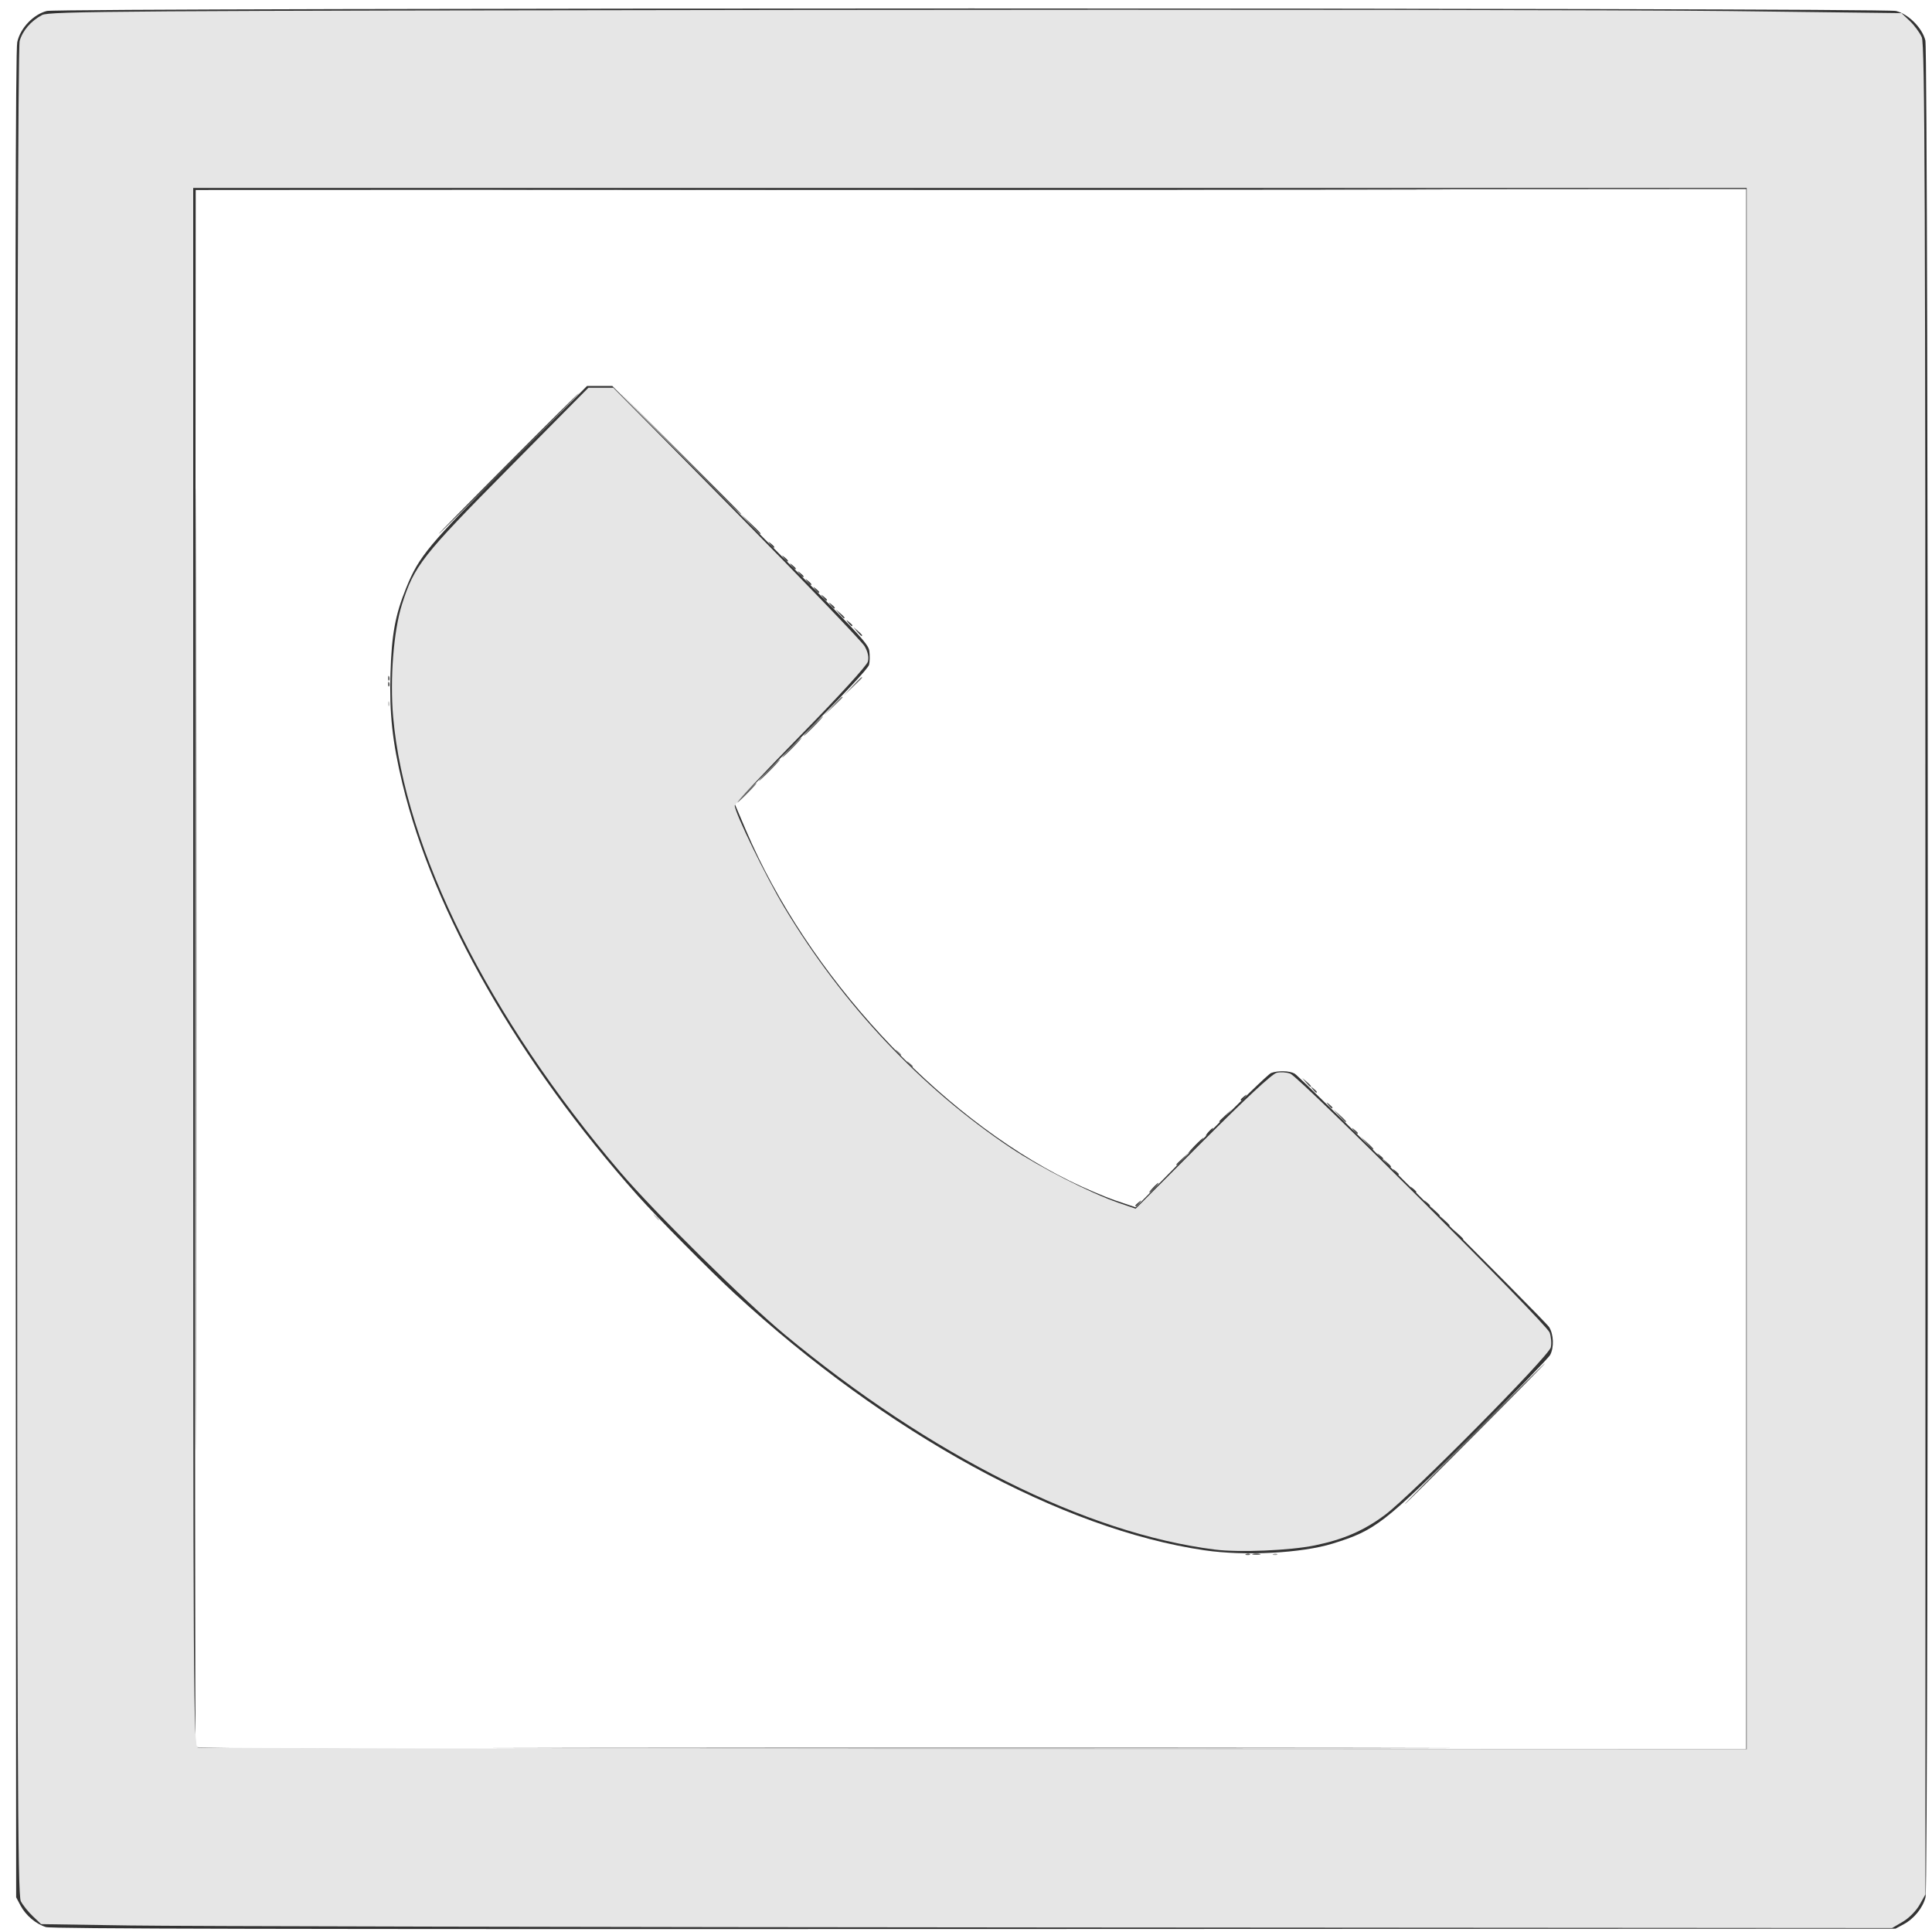 <?xml version="1.0" encoding="UTF-8" standalone="no"?>
<svg
   xmlns:dc="http://purl.org/dc/elements/1.1/"
   xmlns:cc="http://creativecommons.org/ns#"
   xmlns:rdf="http://www.w3.org/1999/02/22-rdf-syntax-ns#"
   xmlns:svg="http://www.w3.org/2000/svg"
   xmlns="http://www.w3.org/2000/svg"
   xmlns:sodipodi="http://sodipodi.sourceforge.net/DTD/sodipodi-0.dtd"
   xmlns:inkscape="http://www.inkscape.org/namespaces/inkscape"
   width="40px"
   height="40px"
   viewBox="0 0 210 297">
  <g
     id="g22"
     transform="matrix(0.225,0,0,0.226,-41.166,1.333)">
    <path
       style="fill:#c8c8c8;fill-opacity:1;stroke-width:1.333"
       d="m 437.163,821.667 c -1.658,-2.115 -1.611,-2.162 0.503,-0.503 1.283,1.006 2.333,2.056 2.333,2.333 0,1.097 -1.095,0.391 -2.837,-1.83 z M 254.772,472.556 c 0.064,-1.553 0.38,-1.869 0.806,-0.806 0.385,0.963 0.338,2.113 -0.105,2.556 -0.443,0.443 -0.758,-0.344 -0.7,-1.75 z"
       id="path84" />
    <path
       style="fill:#a6a6a6;fill-opacity:1;stroke-width:1.333"
       d="m 859.75,1051.089 c 0.963,-0.385 2.113,-0.338 2.556,0.105 0.443,0.443 -0.344,0.758 -1.75,0.7 -1.553,-0.064 -1.869,-0.38 -0.806,-0.805 z"
       id="path82" />
    <path
       style="fill:#898989;fill-opacity:1;stroke-width:1.333"
       d="m 602.497,709.667 c -1.658,-2.115 -1.611,-2.162 0.503,-0.503 2.221,1.742 2.927,2.837 1.83,2.837 -0.277,0 -1.327,-1.05 -2.333,-2.333 z"
       id="path80" />
    <path
       style="fill:#767676;fill-opacity:1;stroke-width:1.333"
       d="m 610.497,717.667 c -1.658,-2.115 -1.611,-2.162 0.503,-0.503 1.283,1.006 2.333,2.056 2.333,2.333 0,1.097 -1.095,0.391 -2.837,-1.83 z"
       id="path78" />
    <path
       style="fill:#666666;fill-opacity:1;stroke-width:1.333"
       d="m 841.083,1051.089 c 0.963,-0.385 2.113,-0.338 2.556,0.105 0.443,0.443 -0.344,0.758 -1.75,0.7 -1.553,-0.064 -1.869,-0.38 -0.806,-0.805 z"
       id="path76" />
    <path
       style="fill:#636363;fill-opacity:1;stroke-width:1.333"
       d="m 499.333,533.333 c 3.612,-3.667 6.866,-6.667 7.233,-6.667 0.367,0 -2.288,3 -5.9,6.667 -3.612,3.667 -6.866,6.667 -7.233,6.667 -0.367,0 2.288,-3 5.9,-6.667 z m 15.333,-15.333 c 3.983,-4.033 7.542,-7.333 7.909,-7.333 0.367,0 -2.592,3.3 -6.576,7.333 -3.983,4.033 -7.542,7.333 -7.909,7.333 -0.367,0 2.592,-3.3 6.576,-7.333 z m 15.333,-15.333 c 3.612,-3.667 6.866,-6.667 7.233,-6.667 0.367,0 -2.288,3 -5.9,6.667 -3.612,3.667 -6.866,6.667 -7.233,6.667 -0.367,0 2.288,-3 5.9,-6.667 z m 14.667,-14.667 c 3.612,-3.667 6.866,-6.667 7.233,-6.667 0.367,0 -2.288,3 -5.9,6.667 -3.612,3.667 -6.866,6.667 -7.233,6.667 -0.367,0 2.288,-3 5.9,-6.667 z m 13.944,-13.667 c 5.525,-5.887 6.722,-6.945 6.722,-5.944 0,0.214 -2.85,3.064 -6.333,6.333 l -6.333,5.944 z m 13.333,-13.333 c 5.525,-5.887 6.722,-6.945 6.722,-5.944 0,0.214 -2.85,3.064 -6.333,6.333 l -6.333,5.944 z"
       id="path74" />
    <path
       style="fill:#626262;fill-opacity:1;stroke-width:1.333"
       d="m 254.772,455.222 c 0.064,-1.553 0.38,-1.869 0.806,-0.806 0.385,0.962 0.338,2.112 -0.105,2.556 -0.443,0.443 -0.758,-0.344 -0.7,-1.75 z"
       id="path72" />
    <path
       style="fill:#5a5a5a;fill-opacity:1;stroke-width:1.333"
       d="m 254.772,459.222 c 0.064,-1.553 0.38,-1.869 0.806,-0.806 0.385,0.962 0.338,2.113 -0.105,2.556 -0.443,0.443 -0.758,-0.344 -0.7,-1.75 z"
       id="path70" />
    <path
       style="fill:#545454;fill-opacity:1;stroke-width:1.333"
       d="m 388.333,1183 c 145.75,-0.187 384.25,-0.187 530,0 145.75,0.187 26.5,0.34 -265,0.34 -291.5,0 -410.75,-0.153 -265,-0.34 z m 457.333,-131.919 c 1.283,-0.335 3.383,-0.335 4.667,0 1.283,0.335 0.233,0.61 -2.333,0.61 -2.567,0 -3.617,-0.274 -2.333,-0.61 z M 388.333,123 c 145.75,-0.187 384.25,-0.187 530,0 145.75,0.187 26.5,0.34 -265,0.34 -291.5,0 -410.75,-0.153 -265,-0.34 z"
       id="path68" />
    <path
       style="fill:#525252;fill-opacity:1;stroke-width:1.333"
       d="m 996.667,969.333 c 26.392,-26.4 48.286,-48 48.653,-48 0.367,0 -20.927,21.6 -47.319,48 -26.392,26.4 -48.286,48 -48.653,48 -0.367,0 20.927,-21.6 47.319,-48 z"
       id="path66" />
    <path
       style="fill:#4d4d4d;fill-opacity:1;stroke-width:1.333"
       d="m 123.327,653.333 c 0,-291.5 0.153,-410.75 0.34,-265 0.187,145.75 0.187,384.25 0,530 -0.187,145.75 -0.34,26.5 -0.34,-265 z"
       id="path64" />
    <path
       style="fill:#4a4a4a;fill-opacity:1;stroke-width:1.333"
       d="m 881.873,730.333 -2.54,-3 3,2.54 c 2.819,2.387 3.607,3.46 2.54,3.46 -0.253,0 -1.603,-1.35 -3,-3 z"
       id="path62" />
    <path
       style="fill:#4a4a4a;fill-opacity:1;stroke-width:1.333"
       d="m 886.497,735 c -1.658,-2.115 -1.611,-2.162 0.503,-0.503 1.283,1.006 2.333,2.056 2.333,2.333 0,1.097 -1.095,0.391 -2.837,-1.83 z"
       id="path60" />
    <path
       style="fill:#484848;fill-opacity:1;stroke-width:1.333"
       d="m 897.163,745.667 c -1.659,-2.115 -1.611,-2.162 0.503,-0.503 1.283,1.006 2.333,2.056 2.333,2.333 0,1.097 -1.095,0.391 -2.837,-1.83 z"
       id="path58" />
    <path
       style="fill:#474747;fill-opacity:1;stroke-width:1.333"
       d="m 904.583,753 -3.916,-4.333 4.333,3.916 c 4.039,3.65 4.946,4.751 3.916,4.751 -0.229,0 -2.179,-1.95 -4.333,-4.333 z"
       id="path56" />
    <path
       style="fill:#474747;fill-opacity:1;stroke-width:1.333"
       d="m 914.497,763 c -1.658,-2.115 -1.611,-2.162 0.503,-0.503 1.283,1.006 2.333,2.056 2.333,2.333 0,1.097 -1.095,0.391 -2.837,-1.83 z"
       id="path54" />
    <path
       style="fill:#454545;fill-opacity:1;stroke-width:1.333"
       d="m 923.249,771.667 -3.916,-4.333 4.333,3.916 c 4.039,3.65 4.946,4.751 3.916,4.751 -0.229,0 -2.179,-1.95 -4.333,-4.333 z"
       id="path52" />
    <path
       style="fill:#454545;fill-opacity:1;stroke-width:1.333"
       d="m 931.83,780.333 c -1.658,-2.115 -1.611,-2.162 0.503,-0.503 1.283,1.006 2.333,2.056 2.333,2.333 0,1.097 -1.095,0.391 -2.837,-1.83 z"
       id="path50" />
    <path
       style="fill:#404040;fill-opacity:1;stroke-width:1.333"
       d="m 336.667,309.333 c 26.392,-26.4 48.286,-48 48.653,-48 0.367,0 -20.927,21.6 -47.319,48 -26.392,26.4 -48.286,48 -48.653,48 -0.367,0 20.927,-21.6 47.319,-48 z"
       id="path48" />
    <path
       style="fill:#404040;fill-opacity:1;stroke-width:1.333"
       d="m 777.333,802 c 1.722,-1.833 3.432,-3.333 3.798,-3.333 0.367,0 -0.743,1.5 -2.465,3.333 -1.722,1.833 -3.432,3.333 -3.798,3.333 -0.367,0 0.743,-1.5 2.465,-3.333 z"
       id="path46" />
    <path
       style="fill:#3d3d3d;fill-opacity:1;stroke-width:1.333"
       d="m 765.333,814.163 c 0,-0.277 1.05,-1.327 2.333,-2.333 2.115,-1.658 2.162,-1.611 0.503,0.503 -1.742,2.221 -2.837,2.927 -2.837,1.83 z m 198.497,-1.83 c -1.658,-2.115 -1.611,-2.162 0.503,-0.503 1.283,1.006 2.333,2.056 2.333,2.333 0,1.097 -1.095,0.391 -2.837,-1.83 z m -21.333,-21.333 c -1.658,-2.115 -1.611,-2.162 0.503,-0.503 1.283,1.006 2.333,2.056 2.333,2.333 0,1.097 -1.095,0.391 -2.837,-1.83 z m -5.957,-6 -2.54,-3 3,2.54 c 2.819,2.387 3.607,3.46 2.54,3.46 -0.253,0 -1.603,-1.35 -3,-3 z"
       id="path44" />
    <path
       style="fill:#3b3b3b;fill-opacity:1;stroke-width:1.333"
       d="m 954.497,803 c -1.658,-2.115 -1.611,-2.162 0.503,-0.503 2.221,1.742 2.927,2.837 1.83,2.837 -0.277,0 -1.327,-1.05 -2.333,-2.333 z m -500.505,-500.667 -41.325,-41.667 41.667,41.325 c 22.917,22.729 41.667,41.479 41.667,41.667 0,0.942 -3.603,-2.603 -42.008,-41.325 z"
       id="path42" />
    <path
       style="fill:#3b3b3b;fill-opacity:1;stroke-width:1.333"
       d="m 969.232,817.667 -3.232,-3.667 3.667,3.232 c 2.017,1.778 3.667,3.428 3.667,3.667 0,1.046 -1.08,0.195 -4.101,-3.232 z m -394.026,-394 -2.54,-3 3,2.54 c 2.819,2.387 3.607,3.46 2.54,3.46 -0.253,0 -1.603,-1.35 -3,-3 z m -6.043,-6 c -1.659,-2.115 -1.611,-2.162 0.503,-0.503 1.283,1.006 2.333,2.056 2.333,2.333 0,1.097 -1.095,0.391 -2.837,-1.83 z m -5.957,-6 -2.54,-3 3,2.54 c 2.819,2.387 3.607,3.46 2.54,3.46 -0.253,0 -1.603,-1.35 -3,-3 z m -6.043,-6 c -1.659,-2.115 -1.611,-2.162 0.503,-0.503 2.221,1.742 2.927,2.837 1.83,2.837 -0.277,0 -1.327,-1.05 -2.333,-2.333 z m -5.333,-5.333 c -1.658,-2.115 -1.611,-2.162 0.503,-0.503 1.283,1.006 2.333,2.056 2.333,2.333 0,1.097 -1.095,0.391 -2.837,-1.83 z m -5.333,-5.333 c -1.658,-2.115 -1.611,-2.162 0.503,-0.503 1.283,1.006 2.333,2.056 2.333,2.333 0,1.097 -1.095,0.391 -2.837,-1.83 z m -5.333,-5.333 c -1.659,-2.115 -1.611,-2.162 0.503,-0.503 2.221,1.742 2.927,2.837 1.83,2.837 -0.277,0 -1.327,-1.05 -2.333,-2.333 z m -5.333,-5.333 c -1.658,-2.115 -1.611,-2.162 0.503,-0.503 1.283,1.006 2.333,2.056 2.333,2.333 0,1.097 -1.095,0.391 -2.837,-1.83 z m -5.333,-5.333 c -1.658,-2.115 -1.611,-2.162 0.503,-0.503 1.283,1.006 2.333,2.056 2.333,2.333 0,1.097 -1.095,0.391 -2.837,-1.83 z m -5.333,-5.333 c -1.659,-2.115 -1.611,-2.162 0.503,-0.503 2.221,1.742 2.927,2.837 1.83,2.837 -0.277,0 -1.327,-1.05 -2.333,-2.333 z m -9.333,-9.333 c -1.658,-2.115 -1.611,-2.162 0.503,-0.503 2.221,1.742 2.927,2.837 1.83,2.837 -0.277,0 -1.327,-1.05 -2.333,-2.333 z m -13.88,-14 -6.617,-7 7,6.617 c 6.505,6.148 7.611,7.383 6.617,7.383 -0.211,0 -3.361,-3.15 -7,-7 z"
       id="path40" />
    <path
       style="fill:#3a3a3a;fill-opacity:1;stroke-width:1.333"
       d="m 975.899,824.333 -3.232,-3.667 3.667,3.232 c 2.017,1.778 3.667,3.428 3.667,3.667 0,1.046 -1.08,0.195 -4.101,-3.232 z"
       id="path38" />
    <path
       style="fill:#383838;fill-opacity:1;stroke-width:1.333"
       d="m 985.232,833.667 -3.232,-3.667 3.667,3.232 c 2.017,1.778 3.667,3.428 3.667,3.667 0,1.046 -1.08,0.195 -4.101,-3.232 z"
       id="path36" />
    <path
       style="fill:#383838;fill-opacity:1;stroke-width:1.333"
       d="m 793.333,786.249 c 0,-0.229 1.95,-2.179 4.333,-4.333 l 4.333,-3.916 -3.916,4.333 c -3.65,4.039 -4.751,4.946 -4.751,3.916 z"
       id="path34" />
    <path
       style="fill:#363636;fill-opacity:1;stroke-width:1.333"
       d="m 806,773.333 c 2.864,-2.933 5.508,-5.333 5.875,-5.333 0.367,0 -1.677,2.4 -4.541,5.333 -2.864,2.933 -5.508,5.333 -5.875,5.333 -0.367,0 1.677,-2.4 4.541,-5.333 z"
       id="path32" />
    <path
       style="fill:#363636;fill-opacity:1;stroke-width:1.333"
       d="m 815.333,764 c 1.327,-1.467 2.713,-2.667 3.08,-2.667 0.367,0 -0.419,1.2 -1.747,2.667 -1.327,1.467 -2.713,2.667 -3.08,2.667 -0.367,0 0.419,-1.2 1.747,-2.667 z"
       id="path30" />
    <path
       style="fill:#353535;fill-opacity:1;stroke-width:1.333"
       d="m 822.667,756.916 c 0,-0.229 1.95,-2.179 4.333,-4.333 l 4.333,-3.916 -3.916,4.333 c -3.65,4.039 -4.751,4.946 -4.751,3.916 z"
       id="path28" />
    <path
       style="fill:#333333;fill-opacity:1;stroke-width:1.333"
       d="m 837.333,742.163 c 0,-0.277 1.05,-1.327 2.333,-2.333 2.115,-1.658 2.162,-1.611 0.503,0.503 -1.742,2.221 -2.837,2.927 -2.837,1.83 z"
       id="path26" />
    <path
       style="fill:#333333;fill-opacity:1;stroke-width:1.333"
       d="M 20.971,1304.9 C 14.079,1302.753 7.247,1296.979 3.663,1290.274 L 0.667,1284.667 0.263,657.333 C -0.04,185.569 0.243,28.213 1.405,22.795 3.446,13.274 12.381,3.894 21.627,1.566 c 9.002,-2.267 1254.41,-2.267 1263.412,0 8.542,2.151 17.91,11.519 20.061,20.061 2.164,8.593 2.277,1254.368 0.115,1262.955 -1.821,7.233 -7.824,14.613 -15.011,18.457 l -5.538,2.961 -629.333,0.234 c -478.958,0.178 -630.535,-0.141 -634.362,-1.333 z M 1182.667,653.332 V 122.663 l -529.667,0.335 -529.667,0.335 -0.341,528.667 c -0.188,290.767 -0.056,529.417 0.291,530.333 0.505,1.329 107.734,1.667 530.008,1.667 H 1182.667 Z M 812.556,1048.612 C 715.087,1034.382 595.41,969.287 491.595,874.032 c -16.531,-15.168 -53.347,-52.203 -66.303,-66.698 -81.308,-90.964 -139.449,-192.287 -160.669,-280 -6.929,-28.64 -9.016,-47.81 -8.202,-75.333 0.78,-26.382 3.234,-39.627 10.761,-58.091 8.742,-21.442 15.091,-29.022 71.408,-85.243 l 52.089,-52 h 8.659 8.659 l 87.43,87.43 c 82.71,82.71 87.469,87.726 88.166,92.919 0.405,3.019 0.323,7.176 -0.182,9.237 -0.616,2.516 -15.841,18.707 -46.324,49.266 l -45.406,45.518 7.608,17.815 c 41.909,98.138 130.868,194.101 221.015,238.416 10.067,4.949 24.371,11.038 31.787,13.532 l 13.484,4.534 44.524,-45.025 c 24.488,-24.764 46.073,-45.614 47.966,-46.333 4.661,-1.772 12.647,-1.571 16.088,0.405 4.285,2.461 170.895,167.68 173.895,172.443 3.1,4.922 3.433,13.77 0.712,18.909 -1.048,1.98 -25.198,26.793 -53.667,55.14 -59.983,59.728 -65.742,64.17 -94.832,73.155 -21.29,6.576 -60.15,8.607 -87.706,4.584 z"
       id="path24" />
  </g>
  <path
     style="fill:#e6e6e6;stroke-width:0.054"
     d="M 2.684,39.865 0.851,39.837 0.679,39.673 C 0.585,39.584 0.473,39.444 0.431,39.363 0.365,39.238 0.354,36.452 0.354,20.125 0.354,7.871 0.373,0.967 0.407,0.848 0.469,0.632 0.64,0.434 0.871,0.311 1.019,0.232 2.477,0.222 16.653,0.205 c 8.59,-0.011 17.215,2.5759e-4 19.167,0.024 l 3.548,0.043 0.173,0.163 c 0.095,0.09 0.207,0.242 0.248,0.338 0.063,0.148 0.075,3.183 0.075,19.312 v 19.137 l -0.122,0.217 c -0.068,0.121 -0.22,0.275 -0.345,0.348 L 39.174,39.918 21.846,39.906 C 12.315,39.899 3.692,39.881 2.684,39.865 Z M 36.163,20.054 V 3.891 H 20.082 4 V 20.023 c 0,15.318 0.005,16.133 0.095,16.157 0.052,0.014 7.289,0.028 16.082,0.031 l 15.986,0.006 z"
     id="path43"
     transform="matrix(7.425,0,0,7.425,-43.5,0)" />
  <path
     style="fill:#e6e6e6;stroke-width:0.054"
     d="M 25.151,32.082 C 22.489,31.746 19.27,30.136 16.245,27.629 15.424,26.948 13.55,25.097 12.846,24.272 10.12,21.076 8.378,17.582 8.139,14.836 8.071,14.052 8.149,13.061 8.322,12.515 8.577,11.712 8.732,11.515 10.526,9.701 l 1.656,-1.673 h 0.258 0.258 l 2.549,2.586 c 1.402,1.422 2.595,2.666 2.653,2.764 0.069,0.118 0.092,0.227 0.069,0.319 -0.021,0.082 -0.599,0.716 -1.396,1.529 -0.749,0.764 -1.361,1.417 -1.361,1.451 0,0.149 0.646,1.477 1.029,2.114 1.205,2.008 2.837,3.739 4.685,4.974 0.61,0.407 1.65,0.938 2.232,1.138 l 0.354,0.122 1.387,-1.39 c 0.891,-0.893 1.439,-1.402 1.533,-1.424 0.08,-0.019 0.207,-0.011 0.281,0.017 0.198,0.075 5.3,5.168 5.37,5.36 0.032,0.088 0.043,0.226 0.025,0.307 -0.041,0.185 -2.877,3.052 -3.428,3.465 -0.437,0.328 -0.863,0.513 -1.459,0.636 -0.513,0.106 -1.567,0.15 -2.07,0.086 z"
     id="path45"
     transform="matrix(7.425,0,0,7.425,-43.5,0)" />
</svg>
